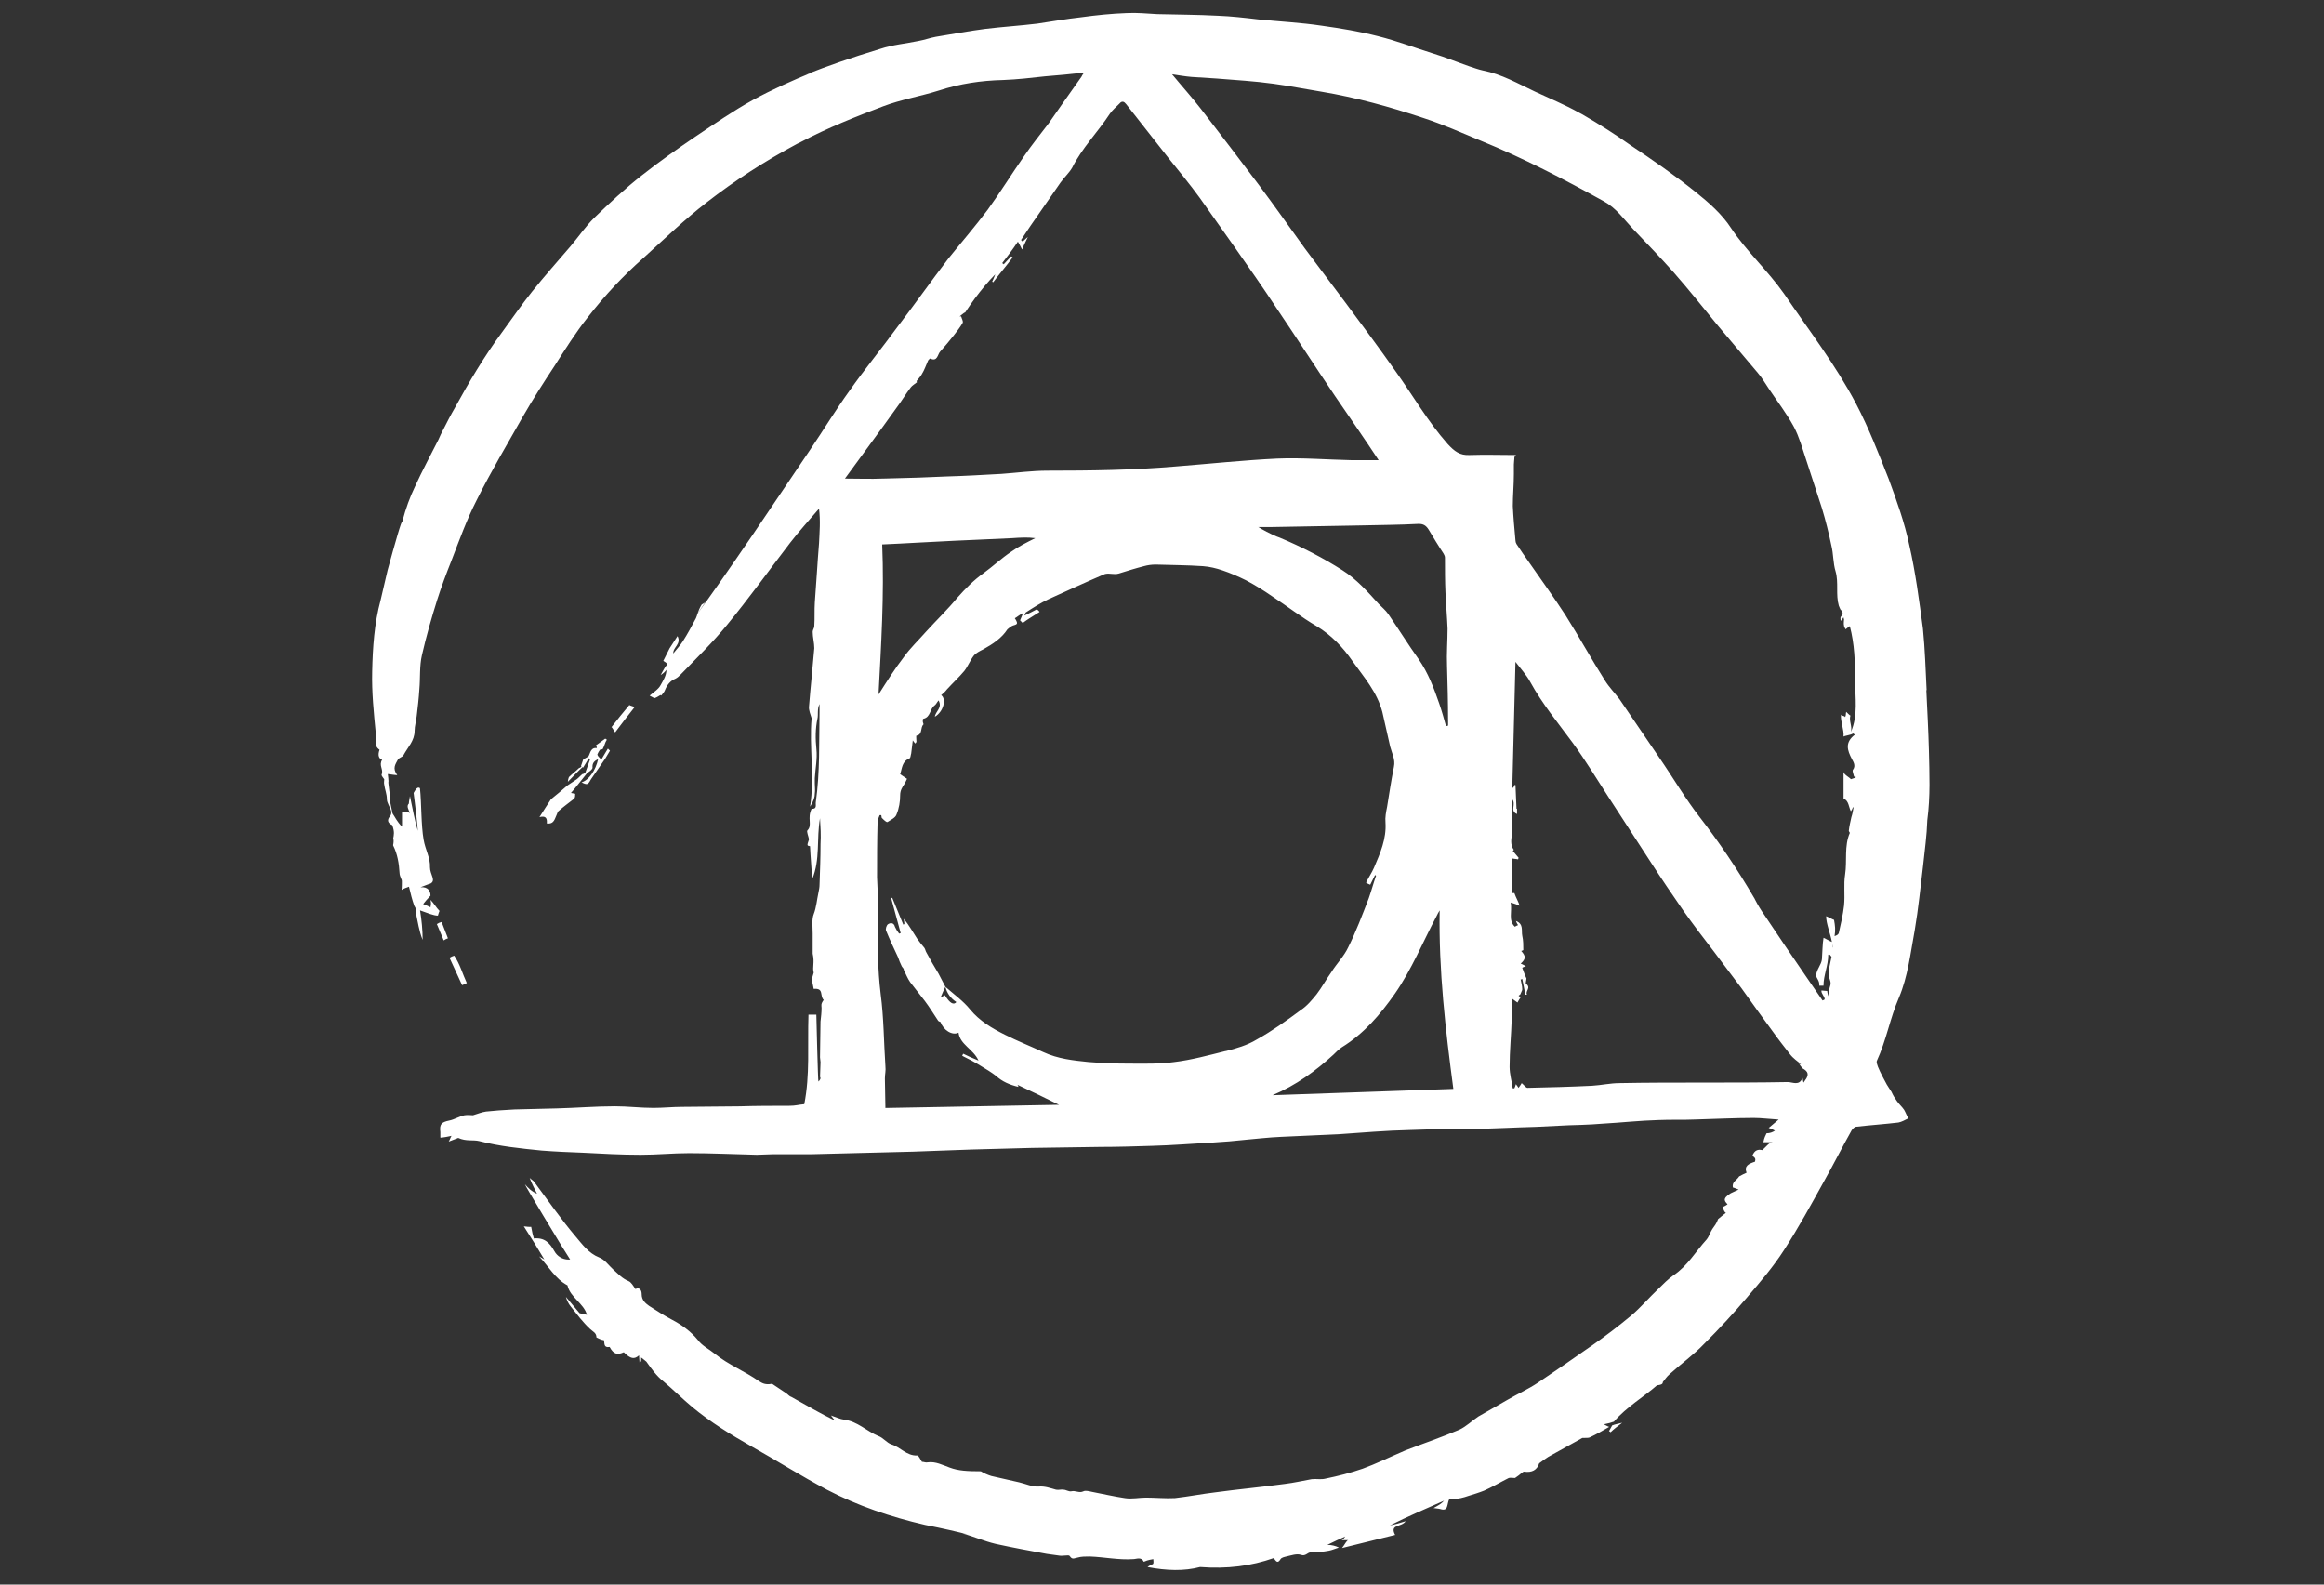 <!-- Generated by IcoMoon.io -->
<svg version="1.1" xmlns="http://www.w3.org/2000/svg" width="88" height="60" viewBox="0 0 88 60">
<rect x="0" y="0" width="88" height="60" fill="#333333" stroke="none"/>
<title>postcss</title>
<path fill="#fff" d="M72.953 26.137c-0.040-0.778-0.061-1.555-0.14-2.333-0.14-1.057-0.28-2.134-0.518-3.17-0.179-0.857-0.477-1.675-0.776-2.492-0.378-0.957-0.757-1.934-1.236-2.851-0.776-1.476-1.792-2.792-2.728-4.168-0.617-0.878-1.413-1.595-2.011-2.492-0.338-0.52-0.836-0.958-1.334-1.357-0.796-0.639-1.632-1.217-2.468-1.775-0.539-0.384-1.176-0.792-1.833-1.171l-0.12-0.064c-0.537-0.3-1.115-0.539-1.672-0.798-0.637-0.3-1.255-0.658-1.971-0.798-0.179-0.040-0.338-0.1-0.518-0.159-0.459-0.16-0.897-0.341-1.354-0.48-0.698-0.219-1.374-0.478-2.091-0.658-0.695-0.178-1.412-0.297-2.129-0.397-0.796-0.12-1.612-0.159-2.409-0.24-0.518-0.061-1.035-0.12-1.533-0.138-0.757-0.041-1.533-0.041-2.29-0.061-0.378-0.020-0.777-0.061-1.155-0.040-0.577 0.020-1.155 0.080-1.733 0.159-0.557 0.061-1.115 0.16-1.652 0.24-0.658 0.080-1.314 0.12-1.972 0.2-0.617 0.079-1.255 0.199-1.871 0.299-0.219 0.040-0.439 0.12-0.658 0.159-0.477 0.101-0.975 0.14-1.453 0.3-1.131 0.343-1.977 0.641-2.809 0.968l0.261-0.090c-0.777 0.318-1.534 0.657-2.27 1.056-0.757 0.419-1.474 0.917-2.191 1.396-0.677 0.459-1.354 0.937-2.011 1.455-0.637 0.499-1.233 1.057-1.812 1.615-0.319 0.318-0.578 0.698-0.878 1.056-0.496 0.579-0.994 1.137-1.472 1.735-0.398 0.499-0.757 1.017-1.135 1.536-0.677 0.916-1.255 1.893-1.792 2.871-0.124 0.211-0.33 0.603-0.528 1l-0.089 0.197c-0.299 0.598-0.617 1.177-0.896 1.793-0.182 0.377-0.345 0.822-0.466 1.284l-0.012 0.053c0.001-0.169-0.279 0.818-0.55 1.808l-0.267 1.143c-0.238 0.876-0.298 1.793-0.318 2.691-0.020 0.798 0.061 1.575 0.139 2.373 0.020 0.2-0.098 0.439 0.14 0.598-0.080 0.219-0.020 0.341 0.098 0.378-0.138 0.219 0.061 0.36-0.019 0.56-0.020 0.039 0.061 0.119 0.098 0.179 0 0.061-0.019 0.14 0 0.2 0.021 0.179 0.101 0.359 0.101 0.558 0 0.139 0.121 0.299 0.159 0.439 0.021 0.061 0 0.159-0.038 0.199-0.121 0.139-0.101 0.26 0.079 0.339 0.1 0.26 0.061 0.38 0.040 0.499 0.039 0.179-0.020 0.239 0 0.28 0.159 0.318 0.219 0.677 0.239 1.037 0 0.079 0.039 0.159 0.079 0.259 0.020 0 0 0.378 0 0.378 0.098-0.061 0.179-0.079 0.278-0.12 0.061 0.26 0.12 0.499 0.199 0.719 0.098 0.159 0.098 0.238 0.059 0.257 0.080 0.36 0.12 0.699 0.259 1.038 0-0.378-0.039-0.758-0.098-1.117 0.278 0.1 0.517 0.199 0.676 0.199 0.020-0.061 0.039-0.139 0.061-0.179-0.121-0.12-0.219-0.299-0.341-0.418 0.041 0.159 0 0.219 0 0.28-0.079-0.041-0.179-0.081-0.278-0.121 0.079-0.098 0.159-0.199 0.278-0.318 0-0.18-0.098-0.341-0.378-0.32 0.12-0.039 0.239-0.098 0.378-0.139 0.219-0.12-0.020-0.339-0.020-0.618 0.019-0.341-0.18-0.679-0.24-1.037-0.1-0.56-0.079-1.397-0.139-1.955-0.121-0.098-0.219 0.159-0.24 0.18 0.061 0.478 0.12 0.956 0.159 1.435-0.119-0.398-0.199-0.837-0.298-1.315-0.020 0.139-0.041 0.199-0.041 0.28-0.098 0.098-0.020 0.218 0.040 0.358-0.14-0.061-0.3-0.040-0.3-0.040v0.558c-0.199-0.199-0.259-0.359-0.359-0.499-0.039-0.159-0.061-0.318-0.098-0.477 0.038-0.101 0-0.16 0-0.219-0.014-0.078-0.035-0.242-0.054-0.407l-0.007-0.072c0.020-0.020-0.020-0.319-0.020-0.319 0.159 0.020 0.259 0.040 0.358 0.040-0.199-0.26-0.061-0.419 0.020-0.579 0.039-0.079 0.179-0.098 0.219-0.179 0.159-0.299 0.418-0.537 0.418-0.917 0-0.179 0.061-0.378 0.079-0.558 0.041-0.339 0.080-0.678 0.101-1.017 0.039-0.439 0-0.878 0.098-1.296 0.16-0.698 0.359-1.396 0.578-2.094 0.159-0.499 0.339-0.978 0.537-1.476 0.3-0.778 0.578-1.556 0.956-2.293 0.537-1.078 1.155-2.114 1.753-3.17 0.378-0.658 0.776-1.277 1.196-1.914 0.397-0.618 0.794-1.256 1.254-1.835 0.647-0.833 1.339-1.57 2.094-2.238l0.017-0.015c0.796-0.717 1.553-1.455 2.408-2.113 1.031-0.803 2.191-1.556 3.413-2.209l0.131-0.064c1.017-0.537 2.072-0.957 3.127-1.356 0.677-0.257 1.413-0.378 2.111-0.598 0.796-0.259 1.593-0.378 2.429-0.398 0.537-0.020 1.056-0.080 1.593-0.14 0.478-0.040 0.956-0.080 1.474-0.14-0.061 0.079-0.080 0.12-0.1 0.159-0.219 0.319-0.458 0.639-0.677 0.958-0.179 0.26-0.378 0.539-0.558 0.798-0.319 0.418-0.658 0.837-0.956 1.276-0.459 0.658-0.878 1.337-1.354 1.995-0.478 0.638-0.996 1.236-1.494 1.854-0.657 0.858-1.274 1.735-1.931 2.593-0.598 0.817-1.235 1.595-1.812 2.412-0.518 0.719-0.976 1.476-1.476 2.214-0.735 1.097-1.472 2.173-2.209 3.27-0.978 1.433-1.554 2.245-2.136 3.052l0.384-0.56c-0.040 0.061-0.1 0.079-0.159 0.12-0.159 0.259-0.159 0.399-0.219 0.518-0.159 0.299-0.318 0.598-0.498 0.878-0.1 0.159-0.239 0.299-0.359 0.458-0.020-0.239 0.318-0.359 0.159-0.658-0.098 0.16-0.199 0.3-0.298 0.459l-0.24 0.478c0.079 0.059 0.219 0.098 0.079 0.219-0.061 0.098-0.12 0.219-0.179 0.318 0.088-0.052 0.161-0.118 0.218-0.197l0.001-0.002c0 0.219-0.119 0.399-0.219 0.579-0.079 0.159-0.278 0.278-0.416 0.399 0.019 0.019 0.159 0.079 0.179 0.098 0.179-0.061 0.238-0.159 0.259-0.098 0.061-0.081 0.12-0.141 0.139-0.201 0.079-0.199 0.199-0.359 0.398-0.439 0.080-0.039 0.14-0.098 0.199-0.159 0.598-0.618 1.216-1.217 1.753-1.875 0.837-1.016 1.594-2.073 2.39-3.11 0.339-0.439 0.737-0.878 1.096-1.296 0.059 0.459 0.020 0.897 0 1.317-0.061 0.737-0.1 1.476-0.159 2.232-0.020 0.3 0 0.598-0.020 0.897 0 0.080-0.061 0.14-0.061 0.219 0 0.2 0.061 0.418 0.061 0.618-0.061 0.738-0.14 1.456-0.199 2.194-0.020 0.159 0.059 0.318 0.098 0.458-0.098 1.077 0.121 2.213-0.059 3.35 0.139-0.219 0.179-0.36 0.179-0.499 0.020-0.12 0-0.239 0-0.378v-0.2c0.020-0.359 0.1-0.738 0.061-1.097-0.041-0.399-0.041-0.777 0.039-1.156 0.039-0.159-0.020-0.359 0.079-0.558v0.299c-0.020 1.137 0.019 2.273-0.14 3.41-0.020 0.098 0.061 0.278-0.159 0.259-0.18 0.359 0.039 0.618-0.159 0.817-0.041 0.040 0.038 0.219 0.059 0.339-0.080 0.24-0.080 0.24 0.039 0.26 0.020 0.439 0.061 0.838 0.079 1.256 0.318-0.757 0.159-1.536 0.299-2.313 0.020 0.319 0.040 0.639 0.020 0.978 0 0.518-0.019 1.017-0.038 1.536 0 0.098-0.020 0.198-0.041 0.298-0.061 0.28-0.079 0.558-0.179 0.817-0.080 0.2-0.040 0.499-0.040 0.738v0.757c0.079 0.341-0.020 0.519 0.039 0.719-0.061 0.199-0.080 0.259-0.061 0.318l0.061 0.3c0.398-0.039 0.219 0.26 0.378 0.419-0.121 0.159-0.080 0.219-0.080 0.299 0 0.179-0.020 0.339-0.040 0.518 0 0.459-0.019 0.917-0.019 1.356 0 0.061 0.020 0.12 0.020 0.179 0 0.039-0.019 0.558-0.019 0.558 0.040 0.061 0 0.12-0.061 0.179-0.019 0-0.079-2.533-0.079-2.533h-0.298c-0.039 1.197 0.061 2.274-0.159 3.39-0.239 0.020-0.318 0.061-0.577 0.061-0.617 0-1.235 0-1.852 0.020-0.737 0-1.453 0.020-2.191 0.020-0.358 0-0.736 0.039-1.095 0.039-0.478 0-0.976-0.061-1.453-0.061-0.738 0-1.454 0.061-2.191 0.080-0.537 0.020-1.074 0.020-1.612 0.040-0.42 0.020-0.792 0.049-1.161 0.087l0.085-0.007c-0.159 0.020-0.299 0.080-0.498 0.14-0.061 0-0.199-0.020-0.318 0-0.2 0.040-0.378 0.159-0.578 0.2-0.299 0.061-0.378 0.14-0.339 0.439v0.199c-0.020 0.040 0.439-0.061 0.439-0.061-0.041 0-0.061 0.121-0.121 0.219 0.16-0.059 0.26-0.098 0.359-0.138 0.299 0.139 0.558 0.061 0.797 0.12 0.776 0.199 1.572 0.28 2.368 0.359 0.518 0.040 1.016 0.061 1.534 0.080 0.737 0.039 1.474 0.079 2.209 0.079 0.618 0 1.216-0.061 1.833-0.061 0.855 0 1.712 0.041 2.568 0.061 0.179 0 0.378-0.020 0.577-0.020h1.453c1.295-0.039 2.59-0.059 3.884-0.098 0.737-0.021 1.494-0.061 2.23-0.081l2.27-0.061c0.876-0.019 1.752-0.019 2.609-0.038 0.657 0 1.294-0.021 1.952-0.041 0.735-0.020 1.492-0.080 2.229-0.121 0.482-0.028 0.894-0.063 1.304-0.108l-0.109 0.010c0.477-0.041 0.976-0.101 1.453-0.121 0.717-0.039 1.453-0.059 2.172-0.098 0.895-0.061 1.791-0.14 2.707-0.16 0.838-0.039 1.693-0.020 2.53-0.039 0.736-0.020 1.473-0.061 2.23-0.080l1.256-0.061s0.835-0.019 1.254-0.059c0.717-0.040 1.433-0.12 2.15-0.139 0.457-0.020 0.916 0 1.373-0.020 0.736-0.019 1.493-0.059 2.23-0.059 0.278 0 0.577 0.040 0.936 0.061-0.16 0.139-0.26 0.219-0.378 0.318 0.079 0.020 0.159 0.061 0.238 0.101-0.087 0.062-0.195 0.1-0.312 0.1-0.002 0-0.004 0-0.006-0h0c-0.041 0.098-0.081 0.139-0.121 0.338h0.359c-0.14 0-0.26 0.18-0.399 0.3-0.159-0.040-0.299 0-0.378 0.219 0.139 0.079 0.12 0.139 0.1 0.219-0.239 0.079-0.418 0.159-0.318 0.418-0.081 0.040-0.18 0.079-0.28 0.139-0.098 0.159-0.278 0.2-0.239 0.419 0.079 0.020 0.159 0.061 0.219 0.080-0.101 0.040-0.2 0.1-0.3 0.14-0.359 0.219-0.199 0.319-0.12 0.419-0.061 0.040-0.12 0.079-0.179 0.1 0.039 0.179 0.098 0.219 0.119 0.219-0.079 0.061-0.179 0.139-0.298 0.239-0.061 0.179-0.14 0.259-0.219 0.378-0.079 0.121-0.12 0.28-0.219 0.399-0.418 0.459-0.717 0.997-1.254 1.354-0.199 0.141-0.378 0.32-0.558 0.499-0.359 0.339-0.678 0.719-1.056 1.037-0.452 0.377-0.958 0.763-1.48 1.128l-0.073 0.049c-0.656 0.459-1.313 0.917-1.97 1.356-0.358 0.239-0.757 0.418-1.135 0.638s-0.736 0.419-1.115 0.639c-0.239 0.159-0.459 0.378-0.717 0.498-0.657 0.28-1.354 0.518-2.031 0.778-0.656 0.28-1.135 0.518-1.632 0.698-0.458 0.159-0.936 0.28-1.413 0.378-0.159 0.041-0.339 0-0.518 0.020-0.338 0.059-0.676 0.139-1.015 0.179-0.876 0.12-1.752 0.199-2.628 0.318-0.518 0.061-1.015 0.16-1.534 0.219-0.358 0.020-0.736-0.019-1.095-0.019-0.257 0-0.537 0.061-0.796 0.020-0.418-0.061-0.836-0.159-1.255-0.239-0.098-0.020-0.238-0.061-0.318-0.020-0.159 0.080-0.299-0.039-0.459 0-0.098 0.020-0.199-0.061-0.299-0.061-0.080-0.019-0.179 0.021-0.28 0-0.219-0.059-0.418-0.138-0.656-0.119s-0.478-0.098-0.737-0.159c-0.359-0.080-0.698-0.159-1.056-0.24-0.152-0.047-0.284-0.108-0.406-0.183l0.008 0.004c-0.518 0-0.857-0.020-1.175-0.139-0.278-0.1-0.537-0.24-0.836-0.2-0.079 0.020-0.139-0.020-0.219-0.020-0.061-0.080-0.119-0.239-0.179-0.239-0.399 0.020-0.638-0.319-0.976-0.419-0.179-0.061-0.318-0.259-0.498-0.318-0.439-0.182-0.796-0.56-1.294-0.619-0.159-0.020-0.318-0.1-0.498-0.159 0.061 0.079 0.098 0.138 0.159 0.198-0.577-0.28-1.115-0.598-1.653-0.897-0.079-0.021-0.139-0.101-0.199-0.141l-0.537-0.359c-0.298 0.061-0.418-0.061-0.497-0.1-0.537-0.378-1.155-0.618-1.672-1.037-0.219-0.179-0.479-0.3-0.638-0.518-0.28-0.339-0.617-0.579-0.996-0.778-0.299-0.159-0.577-0.339-0.855-0.518-0.141-0.1-0.28-0.219-0.28-0.439 0-0.139-0.061-0.28-0.239-0.199-0.079-0.121-0.159-0.26-0.259-0.3-0.239-0.098-0.398-0.278-0.577-0.437s-0.318-0.378-0.537-0.459c-0.399-0.159-0.638-0.498-0.876-0.777-0.558-0.658-1.056-1.377-1.574-2.073-0.039-0.061-0.119-0.101-0.179-0.16 0.079 0.219 0.179 0.399 0.278 0.598-0.199-0.079-0.338-0.219-0.458-0.358-0.020 0.020 1.374 2.312 1.374 2.312 0.12 0.179 0.219 0.359 0.338 0.537-0.018 0.002-0.038 0.003-0.059 0.003-0.231 0-0.433-0.128-0.537-0.318l-0.002-0.003c-0.179-0.319-0.378-0.519-0.776-0.479-0.037-0.119-0.072-0.267-0.097-0.419l-0.003-0.020c-0.079 0-0.139 0-0.28-0.020 0.28 0.439 0.519 0.817 0.778 1.256-0.1-0.059-0.159-0.098-0.199-0.119 0.358 0.378 0.617 0.857 1.074 1.097 0.1 0.458 0.617 0.677 0.737 1.116-0.098-0.020-0.179-0.040-0.278-0.061-0.16-0.199-0.341-0.398-0.518-0.617 0.039 0.139 0.098 0.259 0.179 0.359 0.24 0.299 0.459 0.598 0.738 0.857 0.1 0.098 0.239 0.139 0.239 0.318 0.159 0.080 0.219 0.101 0.28 0.101 0.039 0.12-0.020 0.299 0.219 0.259 0.159 0.299 0.318 0.299 0.537 0.2 0.257 0.257 0.398 0.278 0.577 0.119 0 0.1 0.020 0.199 0.020 0.28 0.079-0.041 0.059-0.101 0.059-0.201 0.098 0.080 0.159 0.12 0.199 0.159 0.2 0.28 0.378 0.539 0.658 0.758 0.378 0.319 0.717 0.658 1.074 0.957 0.696 0.577 1.474 1.056 2.25 1.495 0.956 0.537 1.872 1.116 2.847 1.634 1.175 0.618 2.429 1.037 3.723 1.336 0.715 0.142 1.191 0.253 1.664 0.373l-0.249-0.053c0.418 0.12 0.836 0.299 1.255 0.399 0.637 0.14 1.294 0.26 1.931 0.378 0.139 0.021 0.28 0.041 0.439 0.061 0.179 0.040 0.398-0.039 0.437 0.020 0.1 0.159 0.179 0.079 0.299 0.061 0.139-0.041 0.299-0.041 0.458-0.041 0.558 0.020 1.096 0.139 1.653 0.1 0.119 0 0.298-0.1 0.398 0.1 0.179-0.080 0.278-0.080 0.358-0.1 0.020 0.179 0 0.179-0.040 0.199s-0.1 0.040-0.179 0.1c0.717 0.139 1.394 0.159 1.99 0 1.037 0.079 1.933-0.040 2.789-0.339 0.079 0.1 0.139 0.239 0.259 0.040 0.039-0.061 0.139-0.080 0.219-0.1 0.179-0.040 0.398-0.12 0.557-0.061 0.179 0.061 0.239-0.098 0.378-0.098 0.239 0 0.458-0.020 0.677-0.061 0.119-0.020 0.238-0.079 0.378-0.12-0.126-0.063-0.274-0.1-0.431-0.1-0.003 0-0.005 0-0.008 0h0c0.239-0.12 0.458-0.219 0.677-0.318-0.040 0.059-0.080 0.138-0.159 0.138h0.278c-0.061 0-0.14 0.179-0.239 0.299 0.717-0.179 1.374-0.338 2.011-0.497-0.219-0.419 0.238-0.28 0.398-0.519-0.198 0.061-0.397 0.121-0.598 0.159 0.678-0.338 1.375-0.637 2.052-0.936-0.1 0.12-0.219 0.179-0.398 0.28 0.12 0.019 0.199 0.019 0.259 0.038 0.318 0.101 0.239-0.198 0.338-0.378 0.378 0 0.537-0.059 0.717-0.119 0.199-0.061 0.398-0.121 0.598-0.2 0.318-0.14 0.617-0.32 0.935-0.479 0.059-0.020 0.159 0 0.238 0 0.219-0.14 0.298-0.26 0.358-0.24 0.28 0.040 0.478-0.061 0.558-0.318 0.139-0.101 0.239-0.18 0.339-0.24 0.437-0.24 0.855-0.479 1.294-0.719 0.159 0 0.239 0 0.278-0.019 0.26-0.121 0.499-0.26 0.738-0.399-0.061-0.020-0.199-0.098-0.199-0.098 0.199-0.041 0.259-0.061 0.378-0.101 0.478-0.558 1.135-0.937 1.633-1.376 0.219-0.021 0.219-0.081 0.219-0.121 0.079-0.098 0.159-0.219 0.257-0.299 0.439-0.399 0.917-0.738 1.315-1.156 0.565-0.562 1.105-1.147 1.62-1.754l0.034-0.041c0.477-0.558 0.956-1.116 1.354-1.734 0.557-0.857 1.034-1.735 1.532-2.633 0.359-0.637 0.677-1.275 1.037-1.913 0.038-0.061 0.119-0.14 0.179-0.14 0.537-0.061 1.074-0.098 1.593-0.159 0.119-0.020 0.257-0.1 0.378-0.159-0.061-0.101-0.101-0.219-0.16-0.32-0.079-0.12-0.199-0.219-0.278-0.339-0.073-0.099-0.14-0.21-0.194-0.329l-0.005-0.012c-0.061-0.098-0.12-0.179-0.179-0.278-0.12-0.219-0.239-0.439-0.338-0.678-0.020-0.061-0.061-0.159-0.040-0.219 0.359-0.777 0.498-1.615 0.836-2.393 0.339-0.798 0.439-1.695 0.598-2.552 0.139-0.817 0.219-1.634 0.318-2.452 0.061-0.578 0.14-1.137 0.159-1.715 0.121-0.917 0.080-1.774 0.061-2.633-0.020-0.757-0.061-1.535-0.098-2.293zM31.994 18.122c0.637-0.878 1.294-1.755 1.932-2.652 0.199-0.26 0.358-0.537 0.557-0.798 0.061-0.079 0.141-0.12 0.24-0.2l-0.020-0.040c0.080-0.1 0.159-0.179 0.2-0.26 0.1-0.159 0.159-0.339 0.239-0.518 0.020-0.041 0.079-0.080 0.079-0.080 0.28 0.139 0.28-0.159 0.378-0.26 0.179-0.198 0.359-0.418 0.518-0.617 0.119-0.159 0.238-0.299 0.338-0.478 0.020-0.061-0.040-0.159-0.061-0.239h-0.059c0.059-0.040 0.119-0.1 0.179-0.14 0.020 0 0.020 0 0.039-0.019 0.12-0.179 0.239-0.359 0.359-0.518 0.239-0.319 0.498-0.639 0.776-0.918-0.046 0.121-0.086 0.213-0.13 0.303l0.010-0.023c0.020 0 0.020 0.020 0.040 0.020 0.239-0.319 0.498-0.618 0.737-0.938-0.020-0.019-0.040-0.038-0.061-0.038-0.098 0.098-0.179 0.198-0.278 0.298-0.020-0.020-0.040-0.040-0.061-0.040 0.2-0.259 0.399-0.518 0.598-0.817 0.040 0.061 0.079 0.139 0.159 0.299 0.080-0.201 0.159-0.341 0.219-0.479-0.061 0.061-0.139 0.12-0.199 0.179l-0.061-0.061 0.359-0.537c0.378-0.539 0.757-1.097 1.135-1.636 0.141-0.199 0.32-0.359 0.439-0.558 0.378-0.757 0.976-1.354 1.434-2.054 0.1-0.139 0.239-0.259 0.359-0.378 0.098-0.12 0.179-0.080 0.257 0.020 0.537 0.678 1.076 1.376 1.614 2.054 0.398 0.499 0.796 0.976 1.174 1.496 0.458 0.638 0.896 1.276 1.354 1.914 0.518 0.737 1.035 1.476 1.533 2.232 0.757 1.117 1.474 2.234 2.231 3.351 0.558 0.817 1.115 1.615 1.653 2.432h-1.016c-0.935-0.020-1.892-0.1-2.827-0.061-1.275 0.061-2.569 0.2-3.844 0.3-1.612 0.139-3.246 0.159-4.858 0.159-0.578 0-1.155 0.080-1.733 0.121-0.696 0.038-1.374 0.079-2.071 0.098-0.624 0.031-1.472 0.060-2.322 0.078l-0.107 0.002c-0.459 0.020-0.936 0-1.434 0zM54.833 27.293v0.182c-0.020 0-0.039 0.019-0.079 0.019-0.079-0.28-0.159-0.578-0.257-0.857-0.2-0.578-0.419-1.158-0.777-1.675-0.399-0.558-0.757-1.137-1.155-1.715-0.098-0.139-0.239-0.259-0.358-0.378-0.418-0.459-0.837-0.938-1.374-1.277-0.708-0.452-1.526-0.88-2.382-1.237l-0.108-0.040c-0.274-0.119-0.503-0.239-0.721-0.373l0.025 0.014h0.477l3.405-0.061c0.737-0.019 1.454-0.019 2.191-0.059 0.179 0 0.278 0.061 0.378 0.219 0.179 0.299 0.358 0.598 0.557 0.897 0.020 0.039 0.059 0.098 0.059 0.159 0 0.439 0 0.897 0.020 1.336 0.020 0.459 0.061 0.897 0.079 1.356 0 0.459-0.040 0.937-0.020 1.415 0.020 0.679 0.039 1.377 0.039 2.073zM33.407 20.615c0.936-0.040 1.831-0.1 2.748-0.14 0.717-0.038 1.453-0.059 2.17-0.098 0.299-0.020 0.578-0.040 0.876 0-0.318 0.159-0.637 0.318-0.916 0.518-0.359 0.239-0.696 0.558-1.056 0.817s-0.677 0.578-0.976 0.917c-0.378 0.459-0.796 0.857-1.194 1.296-0.28 0.319-0.598 0.618-0.837 0.957-0.339 0.439-0.638 0.917-0.956 1.415 0.1-1.894 0.219-3.768 0.139-5.683zM46.41 39.797c-0.637 0.159-1.294 0.339-1.952 0.418-0.557 0.079-1.135 0.059-1.712 0.059-0.518 0-1.016-0.020-1.534-0.061-0.577-0.059-1.155-0.119-1.712-0.378-0.478-0.219-0.976-0.418-1.453-0.658-0.479-0.238-0.956-0.518-1.315-0.956-0.259-0.319-0.617-0.578-0.936-0.857 0.061 0.24 0.199 0.439 0.418 0.579-0.098 0.12-0.238 0.061-0.437-0.26-0.061 0.040-0.12 0.061-0.159 0.080 0.059-0.14 0.119-0.28 0.179-0.399-0.079-0.159-0.179-0.338-0.259-0.498-0.159-0.26-0.318-0.537-0.458-0.798-0.039-0.061-0.039-0.12-0.079-0.179-0.093-0.106-0.185-0.223-0.271-0.344l-0.009-0.014c-0.159-0.24-0.297-0.499-0.497-0.738 0 0.061 0.020 0.12 0.020 0.199-0.020 0-0.040 0.020-0.040 0.020l-0.418-1.016c-0.020 0-0.020 0-0.039 0.020l0.358 1.317c-0.019 0-0.038 0.019-0.058 0.019-0.062-0.075-0.115-0.16-0.156-0.252l-0.003-0.007c-0.041-0.159-0.16-0.159-0.26-0.1-0.061 0.040-0.1 0.179-0.079 0.239 0.139 0.341 0.298 0.679 0.458 1.018 0.040 0.12 0.079 0.219 0.139 0.339 0.020 0.040 0.079 0.080 0.079 0.14 0.079 0.159 0.139 0.318 0.238 0.459 0.179 0.239 0.378 0.478 0.558 0.717s0.338 0.499 0.498 0.738c0.020 0.040 0.079 0.040 0.098 0.061 0.101 0.299 0.439 0.518 0.678 0.398 0.061 0.459 0.558 0.618 0.757 1.057-0.254-0.103-0.444-0.19-0.63-0.284l0.053 0.024c-0.020 0.020-0.020 0.040-0.040 0.080 0.239 0.12 0.478 0.239 0.696 0.378 0.201 0.121 0.4 0.24 0.579 0.378 0.238 0.219 0.518 0.341 0.855 0.42-0.008-0.031-0.021-0.057-0.038-0.081l0 0.001c0.556 0.26 1.135 0.539 1.572 0.758-2.071 0.039-4.281 0.079-6.572 0.12 0-0.378-0.020-0.738-0.020-1.117 0-0.159 0.040-0.299 0.020-0.459-0.061-0.917-0.061-1.834-0.179-2.732-0.118-0.957-0.118-1.895-0.098-2.851 0.020-0.519-0.020-1.057-0.040-1.575 0-0.698 0-1.376 0.020-2.073 0-0.101 0.039-0.18 0.079-0.28h0.059c0.020 0.040 0 0.1 0.039 0.12 0.061 0.061 0.159 0.159 0.2 0.14 0.119-0.080 0.298-0.159 0.338-0.28 0.101-0.238 0.14-0.498 0.14-0.737 0-0.18 0.079-0.3 0.159-0.419 0.040-0.061 0.061-0.121 0.1-0.2-0.079-0.061-0.159-0.1-0.259-0.179 0.079-0.219 0.061-0.479 0.359-0.598 0.038-0.020 0.038-0.121 0.059-0.18 0.020-0.159 0.039-0.339 0.061-0.499 0.038 0.061 0.059 0.081 0.098 0.121 0.020-0.040 0.040-0.061 0.040-0.061 0-0.079-0.019-0.239 0-0.239 0.24-0.038 0.14-0.298 0.26-0.418 0.020-0.020-0.020-0.080-0.020-0.12s0-0.1 0.020-0.1c0.278-0.061 0.239-0.359 0.418-0.499 0.061-0.038 0.079-0.098 0.159-0.198 0.159 0.28-0.12 0.418-0.139 0.618 0.338-0.2 0.439-0.678 0.239-0.817 0.079-0.061 0.159-0.14 0.219-0.219 0.219-0.24 0.458-0.459 0.657-0.698 0.139-0.179 0.219-0.399 0.358-0.578 0.079-0.1 0.238-0.179 0.358-0.239 0.359-0.2 0.696-0.419 0.916-0.758 0.040-0.039 0.1-0.079 0.159-0.12 0.061-0.040 0.18-0.040 0.2-0.1 0.020-0.039-0.039-0.139-0.079-0.199 0.079-0.040 0.159-0.12 0.318-0.2-0.059 0.121-0.079 0.201-0.119 0.28l0.1 0.1c0.179-0.139 0.458-0.299 0.637-0.418 0-0.021-0.101-0.101-0.101-0.101-0.12 0.061-0.298 0.159-0.477 0.239 0.038-0.061 0.038-0.1 0.059-0.12 0.278-0.179 0.557-0.359 0.855-0.499 0.698-0.318 1.395-0.637 2.091-0.936 0.119-0.061 0.278-0.020 0.418-0.020 0.061 0 0.1 0 0.159-0.019 0.319-0.1 0.638-0.199 0.956-0.28 0.131-0.037 0.282-0.059 0.438-0.059 0 0 0 0 0.001 0h-0c0.596 0.020 1.194 0.020 1.791 0.061 0.259 0.019 0.498 0.079 0.737 0.159 0.298 0.1 0.617 0.239 0.896 0.378 0.339 0.18 0.658 0.378 0.976 0.598 0.578 0.38 1.115 0.798 1.693 1.137 0.558 0.339 0.996 0.798 1.354 1.317 0.439 0.617 0.936 1.176 1.135 1.933l0.298 1.317c0.061 0.239 0.201 0.478 0.141 0.757-0.1 0.499-0.179 1.018-0.259 1.516-0.040 0.198-0.080 0.398-0.061 0.598 0.040 0.617-0.199 1.156-0.437 1.714-0.080 0.18-0.199 0.359-0.299 0.558 0.046 0.033 0.098 0.060 0.155 0.079l0.004 0.001 0.18-0.36c0.020 0 0.020 0 0.040 0.020-0.098 0.28-0.179 0.579-0.278 0.858-0.239 0.618-0.478 1.256-0.777 1.854-0.159 0.339-0.439 0.618-0.637 0.938-0.199 0.278-0.359 0.577-0.558 0.837-0.179 0.219-0.358 0.439-0.598 0.598-0.537 0.399-1.095 0.798-1.672 1.117-0.358 0.219-0.776 0.339-1.174 0.439zM48.183 41.471c0.896-0.378 1.633-0.918 2.309-1.536 0.098-0.1 0.199-0.199 0.318-0.28 0.837-0.518 1.453-1.236 2.011-2.033 0.637-0.917 1.056-1.954 1.574-2.931 0.039-0.080 0.079-0.159 0.119-0.219-0.039 2.273 0.219 4.506 0.518 6.759-2.25 0.079-4.54 0.159-6.85 0.239zM68.373 40.873c-0.019 0.038-0.059 0.079-0.079 0.119-0.020-0.040-0.020-0.1-0.040-0.179-0.12 0.318-0.378 0.159-0.558 0.159-1.074 0.020-2.17 0.020-3.246 0.020-1.035 0-2.090 0-3.125 0.020-0.339 0-0.698 0.080-1.037 0.1-0.816 0.040-1.632 0.061-2.449 0.079-0.061 0-0.12-0.098-0.219-0.179-0.020 0.040-0.061 0.1-0.119 0.179-0.020-0.039-0.061-0.079-0.1-0.139-0.019 0.061-0.039 0.12-0.059 0.159h-0.061c-0.039-0.278-0.119-0.537-0.119-0.817 0-0.598 0.061-1.196 0.079-1.793 0.020-0.28 0-0.54 0-0.798 0.080 0.061 0.14 0.1 0.219 0.159 0.040-0.079 0.079-0.138 0.12-0.198 0 0-0.040-0.020-0.079-0.061 0.039-0.020 0.079-0.059 0.079-0.079 0.020-0.061 0.061-0.12 0.061-0.159 0-0.14-0.041-0.26-0.061-0.378 0.020 0 0.039 0 0.061-0.020l0.119 0.598h0.061c-0.081-0.139 0.178-0.259-0.041-0.418-0.019-0.020 0.020-0.14 0.020-0.2-0.061-0.121-0.098-0.24-0.159-0.4 0.020-0.020 0.079-0.040 0.139-0.061-0.079-0.039-0.138-0.079-0.198-0.098 0.199-0.18 0.199-0.28 0.020-0.479 0.040-0.020 0.079-0.020 0.079-0.041 0-0.179 0-0.359-0.040-0.537-0.040-0.201 0.061-0.439-0.239-0.56 0.020 0.061 0.047 0.114 0.081 0.162l-0.001-0.002s-0.061 0.020-0.12 0.061c-0.259-0.24-0.098-0.56-0.159-0.918 0.139 0.039 0.239 0.079 0.338 0.12-0.039-0.14-0.139-0.3-0.199-0.479h-0.079v-1.316c0 0.020 0.139 0.020 0.219 0.041 0-0.020 0.020-0.040 0.020-0.061-0.061-0.079-0.14-0.159-0.219-0.259l0.040-0.040c-0.159-0.2-0.080-0.479-0.080-0.539v-1.396c0.2 0.2-0.098 0.459 0.2 0.579v-0.2h-0.020c-0.020-0.299-0.020-0.598-0.039-0.897h-0.040c-0.020 0.040-0.020 0.061-0.040 0.1h-0.040l0.12-4.765c0.199 0.26 0.418 0.499 0.557 0.757 0.459 0.838 1.056 1.556 1.614 2.314 0.478 0.658 0.916 1.376 1.354 2.054 0.537 0.817 1.055 1.634 1.593 2.453 0.398 0.617 0.817 1.236 1.233 1.834 0.378 0.537 0.778 1.057 1.176 1.575 0.338 0.459 0.696 0.917 1.035 1.376 0.399 0.558 0.797 1.117 1.196 1.655 0.199 0.28 0.418 0.558 0.636 0.838 0.121 0.159 0.3 0.28 0.419 0.378-0.020 0-0.040 0-0.079-0.020 0.059 0.080 0.098 0.14 0.138 0.179 0.219 0.12 0.239 0.24 0.12 0.419zM69.389 35.887v-0.139c0 0.040 0.020 0.1 0 0.14zM70.067 27.094c-0.020 0-0.139-0.12-0.159-0.14-0.020 0.061 0 0.121-0.040 0.2-0.020-0.061-0.159-0.041-0.159-0.101-0.020 0.28 0.119 0.558 0.098 0.838 0.061-0.040 0.299-0.061 0.359-0.12 0.021 0.020 0.048 0.035 0.079 0.040l0.001 0c-0.399 0.298-0.299 0.598-0.12 0.936 0.039 0.079 0.159 0.239 0.039 0.399-0.040 0.040 0.020 0.159 0.039 0.26h0.061v0.039l-0.18 0.059c-0.040-0.061-0.278-0.179-0.278-0.28v1.018c0.199 0.061 0.199 0.339 0.278 0.479 0.032-0.046 0.059-0.098 0.078-0.155l0.001-0.004 0.020 0.019c-0.020 0.121-0.040 0.241-0.080 0.36-0.039 0.179-0.079 0.339-0.098 0.518 0 0.020 0.038 0.061 0.038 0.080-0.218 0.499-0.098 1.057-0.178 1.575-0.061 0.378 0 0.778-0.040 1.177-0.040 0.339-0.12 0.698-0.199 1.037-0.020 0.061-0.061 0.079-0.16 0.12 0.040-0.238 0.020-0.398-0.020-0.617-0.020 0-0.278-0.139-0.299-0.139 0 0.28 0.159 0.658 0.219 0.976-0.061-0.019-0.299-0.159-0.318-0.159-0.041 0.239-0.041 0.558-0.061 0.817-0.020 0.2-0.199 0.378-0.219 0.598 0 0.121 0.139 0.201 0.12 0.4h0.159c0-0.399 0.18-0.757 0.18-1.177h0.059c0.021 0.040 0.081 0.080 0.061 0.1-0.039 0.219-0.119 0.459-0.098 0.678 0 0.121 0.098 0.24 0.059 0.38-0.040 0.12-0.061 0.239-0.079 0.418-0.020-0.1-0.040-0.139-0.040-0.199-0.020 0-0.199-0.020-0.219-0.020-0.020 0.12 0.14 0.24 0.12 0.339-0.020 0.020-0.039 0.020-0.079 0.040l-0.657-0.957c-0.518-0.757-1.037-1.515-1.553-2.293-0.122-0.171-0.241-0.367-0.346-0.571l-0.012-0.027c-0.684-1.17-1.362-2.167-2.098-3.114l0.048 0.064c-0.577-0.738-1.037-1.536-1.574-2.312-0.497-0.738-0.995-1.456-1.493-2.194-0.179-0.238-0.398-0.458-0.558-0.717-0.518-0.817-0.976-1.655-1.493-2.472-0.439-0.678-0.916-1.336-1.374-1.994-0.16-0.219-0.319-0.459-0.479-0.698-0.024-0.040-0.038-0.088-0.039-0.14v-0c-0.040-0.439-0.080-0.878-0.1-1.296 0-0.399 0.040-0.798 0.040-1.216v-0.359c0-0.098 0.020-0.179 0.020-0.28 0.020-0.019 0.040-0.059 0.061-0.079-0.578 0-1.176-0.020-1.753 0-0.378 0.020-0.577-0.139-0.836-0.418-0.757-0.858-1.314-1.835-1.971-2.752-0.617-0.878-1.255-1.734-1.892-2.592-0.518-0.698-1.037-1.376-1.553-2.073-0.577-0.798-1.135-1.595-1.733-2.393-0.717-0.957-1.453-1.914-2.19-2.872-0.339-0.439-0.717-0.857-1.096-1.317 0.26 0.041 0.498 0.080 0.737 0.101l0.956 0.061c0.717 0.059 1.434 0.098 2.15 0.198 0.598 0.080 1.194 0.2 1.811 0.3 1.314 0.219 2.608 0.578 3.863 0.997 0.736 0.24 1.453 0.56 2.17 0.858 1.612 0.658 3.146 1.456 4.659 2.293 0.477 0.26 0.757 0.679 1.115 1.057 0.518 0.54 1.035 1.078 1.533 1.636 0.577 0.658 1.115 1.336 1.672 2.014 0.498 0.598 1.015 1.196 1.513 1.793 0.159 0.18 0.28 0.4 0.418 0.599 0.318 0.478 0.676 0.937 0.955 1.455 0.199 0.378 0.318 0.817 0.458 1.236 0.199 0.618 0.399 1.217 0.598 1.834 0.139 0.459 0.259 0.938 0.358 1.415 0.080 0.32 0.061 0.658 0.159 0.978 0.121 0.418 0 0.878 0.121 1.295 0.019 0.040 0.038 0.1 0.059 0.14 0.079 0.079 0.139 0.159 0.020 0.28-0.020 0.019-0.020 0.098 0 0.159 0.040-0.040 0.061-0.080 0.1-0.14 0 0.040 0.020 0.061 0.020 0.080 0 0.079-0.020 0.159 0 0.239 0 0.040 0.040 0.1 0.061 0.139 0.039-0.039 0.079-0.061 0.159-0.12 0.179 0.678 0.199 1.356 0.199 2.054 0 0.658 0.12 1.317-0.159 1.955 0.059-0.219-0.080-0.419-0.020-0.618zM23.154 27.533c0.219-0.28 0.439-0.558 0.677-0.838 0.020 0.020 0.179 0.061 0.199 0.079-0.219 0.28-0.518 0.658-0.737 0.957-0.040-0.040-0.1-0.179-0.139-0.199zM17.498 37.303c-0.159-0.339-0.318-0.698-0.477-1.037 0.051-0.033 0.11-0.060 0.173-0.079l0.005-0.001c0.219 0.319 0.318 0.698 0.477 1.037 0 0-0.159 0.080-0.179 0.080zM22.645 28.745c-0.129 0.065-0.225 0.136-0.209 0.323 0 0.059-0.098 0.138-0.199 0.198-0.179 0.219-0.439 0.558-0.617 0.758 0.061 0.020 0.16 0.020 0.16 0.039 0 0.061 0 0.14-0.040 0.179-0.2 0.159-0.399 0.3-0.578 0.459-0.039 0.020-0.061 0.098-0.079 0.139-0.079 0.159-0.098 0.378-0.378 0.339 0.020-0.2-0.039-0.299-0.278-0.239 0.159-0.26 0.298-0.459 0.437-0.678 0.219-0.179 0.419-0.339 0.618-0.518l0.359-0.24c0.080-0.061 0.14-0.139 0.219-0.199 0 0.020 0.061-0.020 0.1-0.040 0.061-0.159 0.12-0.339 0.179-0.499-0.020-0.019-0.020-0.038-0.041-0.059-0.079 0.12-0.139 0.24-0.219 0.359l-0.020-0.021c-0.179 0.159-0.418 0.419-0.557 0.558 0.004-0.065 0.018-0.127 0.041-0.183l-0.001 0.004c0.12-0.12 0.259-0.219 0.378-0.339 0 0 0.061-0.020 0.1-0.061l-0.020-0.019c0.041-0.1 0.061-0.2 0.081-0.24 0.098-0.079 0.199-0.098 0.219-0.159 0.079-0.219 0.138-0.3 0.298-0.28 0-0.039 0-0.059-0.039-0.098 0.12-0.080 0.239-0.18 0.359-0.26 0.020 0.020 0.040 0.020 0.061 0.039-0.080 0.12-0.080 0.219-0.16 0.359 0 0-0.061 0.020-0.098 0.020-0.041 0.061-0.080 0.12-0.101 0.179 0 0.020 0.020 0.079 0.1 0.139l-0.011 0.005 0.070 0.036c0.079-0.139 0.159-0.26 0.239-0.399l0.079 0.079-0.18 0.3-0.537 0.778c-0.040 0.061-0.080 0.159-0.14 0.18-0.061 0.020-0.139-0.020-0.219-0.061 0.268-0.076 0.536-0.446 0.628-0.882zM16.722 34.911c0.079 0.199 0.159 0.418 0.239 0.618-0.061 0.020-0.113 0.047-0.161 0.081l0.002-0.001c-0.080-0.2-0.18-0.418-0.26-0.618 0.051-0.037 0.112-0.064 0.177-0.079l0.003-0.001zM61.047 53.973c0.098-0.040 0.218-0.061 0.378-0.1-0.18 0.139-0.319 0.239-0.439 0.359-0.020-0.020-0.040-0.040-0.061-0.040 0.040-0.079 0.080-0.138 0.121-0.218z"></path>
</svg>
